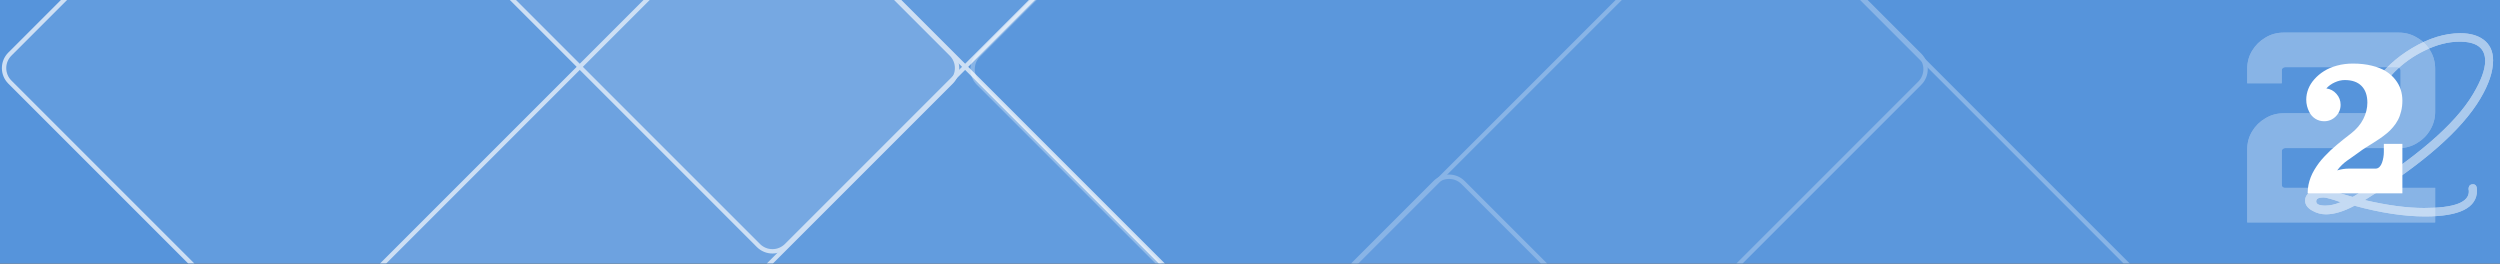 <svg width="569" height="60" viewBox="0 0 569 60" fill="none" xmlns="http://www.w3.org/2000/svg">
<rect x="0" y="0" width="569" height="60" fill="#333333" stroke="none"/>
<g clip-path="url(#clip0_110_3597)">
<rect width="569" height="60" fill="#5694DB"/>
<g style="mix-blend-mode:overlay" opacity="0.7">
<path d="M112.207 -91.28C110.645 -92.842 108.112 -92.842 106.55 -91.28L2.6 12.67C1.038 14.232 1.038 16.765 2.6 18.327L106.55 122.277C108.112 123.839 110.645 123.839 112.207 122.277L216.157 18.327C217.719 16.765 217.719 14.232 216.157 12.67L112.207 -91.28Z" fill="white" fill-opacity="0.1"/>
<path fill-rule="evenodd" clip-rule="evenodd" d="M105.843 -91.987L1.893 11.963C-0.06 13.915 -0.06 17.081 1.893 19.034L105.843 122.984C107.795 124.936 110.961 124.936 112.914 122.984L216.864 19.034C218.817 17.081 218.817 13.915 216.864 11.963L112.914 -91.987C110.961 -93.94 107.796 -93.94 105.843 -91.987ZM106.55 -91.28C108.112 -92.842 110.645 -92.842 112.207 -91.28L216.157 12.67C217.719 14.232 217.719 16.765 216.157 18.327L112.207 122.277C110.645 123.839 108.112 123.839 106.55 122.277L2.6 18.327C1.038 16.765 1.038 14.232 2.6 12.67L106.55 -91.28Z" fill="white"/>
<path d="M178.637 -158.027C177.075 -159.589 174.542 -159.589 172.98 -158.027L69.03 -54.077C67.468 -52.515 67.468 -49.983 69.03 -48.42L172.98 55.53C174.542 57.092 177.075 57.092 178.637 55.53L282.587 -48.42C284.149 -49.983 284.149 -52.515 282.587 -54.077L178.637 -158.027Z" fill="white" fill-opacity="0.1"/>
<path fill-rule="evenodd" clip-rule="evenodd" d="M172.273 -158.734L68.323 -54.784C66.37 -52.832 66.37 -49.666 68.323 -47.713L172.273 56.237C174.226 58.189 177.391 58.189 179.344 56.237L283.294 -47.713C285.247 -49.666 285.247 -52.832 283.294 -54.784L179.344 -158.734C177.392 -160.687 174.226 -160.687 172.273 -158.734ZM172.98 -158.027C174.542 -159.589 177.075 -159.589 178.637 -158.027L282.587 -54.077C284.149 -52.515 284.149 -49.983 282.587 -48.42L178.637 55.53C177.075 57.092 174.542 57.092 172.98 55.53L69.03 -48.42C67.468 -49.983 67.468 -52.515 69.03 -54.077L172.98 -158.027Z" fill="white"/>
<path d="M178.637 -25.102C177.075 -26.665 174.542 -26.665 172.98 -25.102L69.03 78.848C67.468 80.41 67.468 82.942 69.03 84.505L172.98 188.455C174.542 190.017 177.075 190.017 178.637 188.455L282.587 84.504C284.149 82.942 284.149 80.41 282.587 78.848L178.637 -25.102Z" fill="white" fill-opacity="0.1"/>
<path fill-rule="evenodd" clip-rule="evenodd" d="M172.273 -25.809L68.323 78.141C66.37 80.093 66.37 83.259 68.323 85.212L172.273 189.162C174.226 191.114 177.391 191.114 179.344 189.162L283.294 85.212C285.247 83.259 285.247 80.093 283.294 78.141L179.344 -25.809C177.392 -27.762 174.226 -27.762 172.273 -25.809ZM172.98 -25.102C174.542 -26.665 177.075 -26.665 178.637 -25.102L282.587 78.848C284.149 80.41 284.149 82.942 282.587 84.504L178.637 188.455C177.075 190.017 174.542 190.017 172.98 188.455L69.03 84.505C67.468 82.942 67.468 80.41 69.03 78.848L172.98 -25.102Z" fill="white"/>
</g>
<g style="mix-blend-mode:overlay" opacity="0.3">
<path d="M393.41 -24.28C394.972 -25.842 397.505 -25.842 399.067 -24.28L503.017 79.67C504.579 81.232 504.579 83.765 503.017 85.327L399.067 189.277C397.505 190.839 394.973 190.839 393.41 189.277L289.46 85.327C287.898 83.764 287.898 81.232 289.46 79.67L393.41 -24.28Z" fill="white" fill-opacity="0.1"/>
<path fill-rule="evenodd" clip-rule="evenodd" d="M399.774 -24.987L503.724 78.963C505.677 80.915 505.677 84.081 503.724 86.034L399.774 189.984C397.822 191.936 394.656 191.936 392.703 189.984L288.753 86.034C286.801 84.081 286.801 80.915 288.753 78.963L392.703 -24.987C394.656 -26.94 397.822 -26.94 399.774 -24.987ZM399.067 -24.28C397.505 -25.842 394.972 -25.842 393.41 -24.28L289.46 79.67C287.898 81.232 287.898 83.764 289.46 85.327L393.41 189.277C394.973 190.839 397.505 190.839 399.067 189.277L503.017 85.327C504.579 83.765 504.579 81.232 503.017 79.67L399.067 -24.28Z" fill="white"/>
<path d="M326.98 -91.027C328.542 -92.59 331.075 -92.59 332.637 -91.027L436.587 12.923C438.149 14.485 438.149 17.017 436.587 18.58L332.637 122.53C331.075 124.092 328.542 124.092 326.98 122.53L223.03 18.579C221.468 17.017 221.468 14.485 223.03 12.923L326.98 -91.027Z" fill="white" fill-opacity="0.1"/>
<path fill-rule="evenodd" clip-rule="evenodd" d="M333.344 -91.734L437.294 12.216C439.247 14.168 439.247 17.334 437.294 19.287L333.344 123.237C331.392 125.189 328.226 125.189 326.273 123.237L222.323 19.287C220.37 17.334 220.37 14.168 222.323 12.216L326.273 -91.734C328.226 -93.687 331.392 -93.687 333.344 -91.734ZM332.637 -91.027C331.075 -92.59 328.542 -92.59 326.98 -91.027L223.03 12.923C221.468 14.485 221.468 17.017 223.03 18.579L326.98 122.53C328.542 124.092 331.075 124.092 332.637 122.53L436.587 18.58C438.149 17.017 438.149 14.485 436.587 12.923L332.637 -91.027Z" fill="white"/>
<path d="M326.98 41.898C328.542 40.336 331.075 40.336 332.637 41.898L436.587 145.848C438.149 147.41 438.149 149.942 436.587 151.505L332.637 255.455C331.075 257.017 328.542 257.017 326.98 255.455L223.03 151.505C221.468 149.942 221.468 147.41 223.03 145.848L326.98 41.898Z" fill="white" fill-opacity="0.1"/>
<path fill-rule="evenodd" clip-rule="evenodd" d="M333.344 41.191L437.294 145.141C439.247 147.093 439.247 150.259 437.294 152.212L333.344 256.162C331.392 258.114 328.226 258.114 326.273 256.162L222.323 152.212C220.37 150.259 220.37 147.093 222.323 145.141L326.273 41.191C328.226 39.238 331.392 39.238 333.344 41.191ZM332.637 41.898C331.075 40.336 328.542 40.336 326.98 41.898L223.03 145.848C221.468 147.41 221.468 149.942 223.03 151.504L326.98 255.455C328.542 257.017 331.075 257.017 332.637 255.455L436.587 151.505C438.149 149.942 438.149 147.41 436.587 145.848L332.637 41.898Z" fill="white"/>
</g>
<g clip-path="url(#clip1_110_3597)">
<rect width="59" height="56" transform="translate(510 2)" fill="#5694DB"/>
<g style="mix-blend-mode:overlay" opacity="0.3">
<path d="M511.466 50.625V34.065C511.466 32.505 511.846 31.105 512.606 29.865C513.366 28.625 514.366 27.645 515.606 26.925C516.846 26.165 518.226 25.785 519.746 25.785H545.666C545.866 25.785 546.026 25.725 546.146 25.605C546.306 25.445 546.386 25.265 546.386 25.065V16.005C546.386 15.805 546.306 15.645 546.146 15.525C546.026 15.365 545.866 15.285 545.666 15.285H520.046C519.846 15.285 519.666 15.365 519.506 15.525C519.386 15.645 519.326 15.805 519.326 16.005V18.945H511.466V15.705C511.466 14.145 511.846 12.745 512.606 11.505C513.366 10.265 514.366 9.285 515.606 8.565C516.846 7.805 518.226 7.425 519.746 7.425H545.966C547.486 7.425 548.866 7.805 550.106 8.565C551.386 9.285 552.386 10.265 553.106 11.505C553.866 12.745 554.246 14.145 554.246 15.705V25.425C554.246 26.905 553.866 28.285 553.106 29.565C552.386 30.805 551.386 31.805 550.106 32.565C548.866 33.325 547.486 33.705 545.966 33.705H520.046C519.846 33.705 519.666 33.785 519.506 33.945C519.386 34.065 519.326 34.225 519.326 34.425V42.045C519.326 42.245 519.386 42.425 519.506 42.585C519.666 42.705 519.846 42.765 520.046 42.765H554.246V50.625H511.466Z" fill="white"/>
<path d="M511.466 50.625V34.065C511.466 32.505 511.846 31.105 512.606 29.865C513.366 28.625 514.366 27.645 515.606 26.925C516.846 26.165 518.226 25.785 519.746 25.785H545.666C545.866 25.785 546.026 25.725 546.146 25.605C546.306 25.445 546.386 25.265 546.386 25.065V16.005C546.386 15.805 546.306 15.645 546.146 15.525C546.026 15.365 545.866 15.285 545.666 15.285H520.046C519.846 15.285 519.666 15.365 519.506 15.525C519.386 15.645 519.326 15.805 519.326 16.005V18.945H511.466V15.705C511.466 14.145 511.846 12.745 512.606 11.505C513.366 10.265 514.366 9.285 515.606 8.565C516.846 7.805 518.226 7.425 519.746 7.425H545.966C547.486 7.425 548.866 7.805 550.106 8.565C551.386 9.285 552.386 10.265 553.106 11.505C553.866 12.745 554.246 14.145 554.246 15.705V25.425C554.246 26.905 553.866 28.285 553.106 29.565C552.386 30.805 551.386 31.805 550.106 32.565C548.866 33.325 547.486 33.705 545.966 33.705H520.046C519.846 33.705 519.666 33.785 519.506 33.945C519.386 34.065 519.326 34.225 519.326 34.425V42.045C519.326 42.245 519.386 42.425 519.506 42.585C519.666 42.705 519.846 42.765 520.046 42.765H554.246V50.625H511.466Z" fill="white"/>
</g>
<g style="mix-blend-mode:overlay">
<path d="M525.219 44C525.219 43.352 525.281 42.711 525.406 42.078C525.539 41.445 525.715 40.852 525.934 40.297C526.152 39.742 526.43 39.184 526.766 38.621C527.109 38.051 527.457 37.531 527.809 37.062C528.168 36.586 528.586 36.098 529.062 35.598C529.539 35.09 529.988 34.637 530.41 34.238C530.84 33.84 531.324 33.414 531.863 32.961C532.41 32.5 532.895 32.102 533.316 31.766C533.738 31.43 534.219 31.055 534.758 30.641C534.891 30.539 534.992 30.461 535.062 30.406C536.328 29.422 537.27 28.316 537.887 27.09C538.504 25.863 538.812 24.625 538.812 23.375C538.812 21.727 538.371 20.457 537.488 19.566C536.613 18.668 535.336 18.219 533.656 18.219C532.922 18.219 532.168 18.395 531.395 18.746C530.629 19.09 529.988 19.551 529.473 20.129C530.395 20.246 531.164 20.66 531.781 21.371C532.406 22.074 532.719 22.898 532.719 23.844C532.719 24.883 532.352 25.77 531.617 26.504C530.891 27.23 530.008 27.594 528.969 27.594C528.242 27.594 527.578 27.406 526.977 27.031C526.375 26.648 525.918 26.141 525.605 25.508C525.137 24.625 524.902 23.68 524.902 22.672C524.902 21.852 525.059 21.043 525.371 20.246C525.684 19.449 526.148 18.707 526.766 18.02C527.383 17.324 528.113 16.711 528.957 16.18C529.801 15.648 530.789 15.23 531.922 14.926C533.055 14.621 534.258 14.469 535.531 14.469C537.117 14.469 538.551 14.629 539.832 14.949C541.121 15.262 542.191 15.688 543.043 16.227C543.895 16.758 544.605 17.391 545.176 18.125C545.746 18.852 546.156 19.613 546.406 20.41C546.656 21.199 546.781 22.031 546.781 22.906C546.781 23.758 546.688 24.562 546.5 25.32C546.32 26.07 546.078 26.73 545.773 27.301C545.477 27.871 545.102 28.422 544.648 28.953C544.195 29.484 543.734 29.941 543.266 30.324C542.805 30.707 542.281 31.102 541.695 31.508C541.109 31.914 540.566 32.27 540.066 32.574C539.566 32.871 539.02 33.211 538.426 33.594C537.84 33.969 537.344 34.312 536.938 34.625C536.523 34.938 536.031 35.289 535.461 35.68C534.898 36.07 534.453 36.383 534.125 36.617C533.805 36.844 533.441 37.148 533.035 37.531C532.637 37.914 532.273 38.332 531.945 38.785C532.836 38.512 533.719 38.375 534.594 38.375H540.688C541.016 38.375 541.309 38.25 541.566 38C541.824 37.742 542.02 37.414 542.152 37.016C542.293 36.617 542.395 36.215 542.457 35.809C542.527 35.402 542.562 35.008 542.562 34.625V32.75H546.781V44H525.219Z" fill="white"/>
</g>
<g style="mix-blend-mode:overlay" opacity="0.5">
<path d="M551.947 49.26C547.187 49.26 541.807 48.44 535.807 46.8V46.86C533.367 48.14 531.227 48.78 529.387 48.78C528.307 48.78 527.307 48.52 526.387 48C525.227 47.4 524.647 46.62 524.647 45.66C524.647 44.82 525.067 44.14 525.907 43.62C526.547 43.22 527.347 43.02 528.307 43.02C529.067 43.02 531.447 43.62 535.447 44.82L535.807 44.64L536.107 44.46C549.867 35.98 558.787 28.3 562.867 21.42C564.707 18.34 565.627 15.82 565.627 13.86C565.627 10.94 563.687 9.48 559.807 9.48C557.247 9.48 554.587 10.16 551.827 11.52C549.267 12.76 547.007 14.36 545.047 16.32C544.687 16.68 544.247 17.18 543.727 17.82C543.207 18.42 542.607 19.16 541.927 20.04C541.767 20.32 541.507 20.46 541.147 20.46C540.467 20.46 540.127 20.12 540.127 19.44C540.127 19.24 540.207 19.06 540.367 18.9C542.527 15.74 545.387 13.1 548.947 10.98C552.747 8.7 556.427 7.56 559.987 7.56C562.147 7.56 563.887 8.04 565.207 9C566.687 10.08 567.427 11.66 567.427 13.74C567.427 16.3 566.447 19.22 564.487 22.5C560.247 29.62 551.487 37.3 538.207 45.54C543.367 46.74 547.867 47.34 551.707 47.34C558.627 47.34 562.027 46.04 561.907 43.44L561.847 43.08C561.847 42.32 562.187 41.94 562.867 41.94C563.467 41.94 563.767 42.4 563.767 43.32C563.767 47.28 559.827 49.26 551.947 49.26ZM529.267 46.8C530.307 46.8 531.467 46.54 532.747 46.02C530.707 45.3 529.387 44.94 528.787 44.94C527.707 44.94 527.167 45.24 527.167 45.84C527.167 46.48 527.867 46.8 529.267 46.8Z" fill="white"/>
<path d="M551.947 49.26C547.187 49.26 541.807 48.44 535.807 46.8V46.86C533.367 48.14 531.227 48.78 529.387 48.78C528.307 48.78 527.307 48.52 526.387 48C525.227 47.4 524.647 46.62 524.647 45.66C524.647 44.82 525.067 44.14 525.907 43.62C526.547 43.22 527.347 43.02 528.307 43.02C529.067 43.02 531.447 43.62 535.447 44.82L535.807 44.64L536.107 44.46C549.867 35.98 558.787 28.3 562.867 21.42C564.707 18.34 565.627 15.82 565.627 13.86C565.627 10.94 563.687 9.48 559.807 9.48C557.247 9.48 554.587 10.16 551.827 11.52C549.267 12.76 547.007 14.36 545.047 16.32C544.687 16.68 544.247 17.18 543.727 17.82C543.207 18.42 542.607 19.16 541.927 20.04C541.767 20.32 541.507 20.46 541.147 20.46C540.467 20.46 540.127 20.12 540.127 19.44C540.127 19.24 540.207 19.06 540.367 18.9C542.527 15.74 545.387 13.1 548.947 10.98C552.747 8.7 556.427 7.56 559.987 7.56C562.147 7.56 563.887 8.04 565.207 9C566.687 10.08 567.427 11.66 567.427 13.74C567.427 16.3 566.447 19.22 564.487 22.5C560.247 29.62 551.487 37.3 538.207 45.54C543.367 46.74 547.867 47.34 551.707 47.34C558.627 47.34 562.027 46.04 561.907 43.44L561.847 43.08C561.847 42.32 562.187 41.94 562.867 41.94C563.467 41.94 563.767 42.4 563.767 43.32C563.767 47.28 559.827 49.26 551.947 49.26ZM529.267 46.8C530.307 46.8 531.467 46.54 532.747 46.02C530.707 45.3 529.387 44.94 528.787 44.94C527.707 44.94 527.167 45.24 527.167 45.84C527.167 46.48 527.867 46.8 529.267 46.8Z" fill="white"/>
</g>
</g>
</g>
<defs>
<clipPath id="clip0_110_3597">
<rect width="569" height="60" fill="white"/>
</clipPath>
<clipPath id="clip1_110_3597">
<rect width="59" height="56" fill="white" transform="translate(510 2)"/>
</clipPath>
</defs>
</svg>
